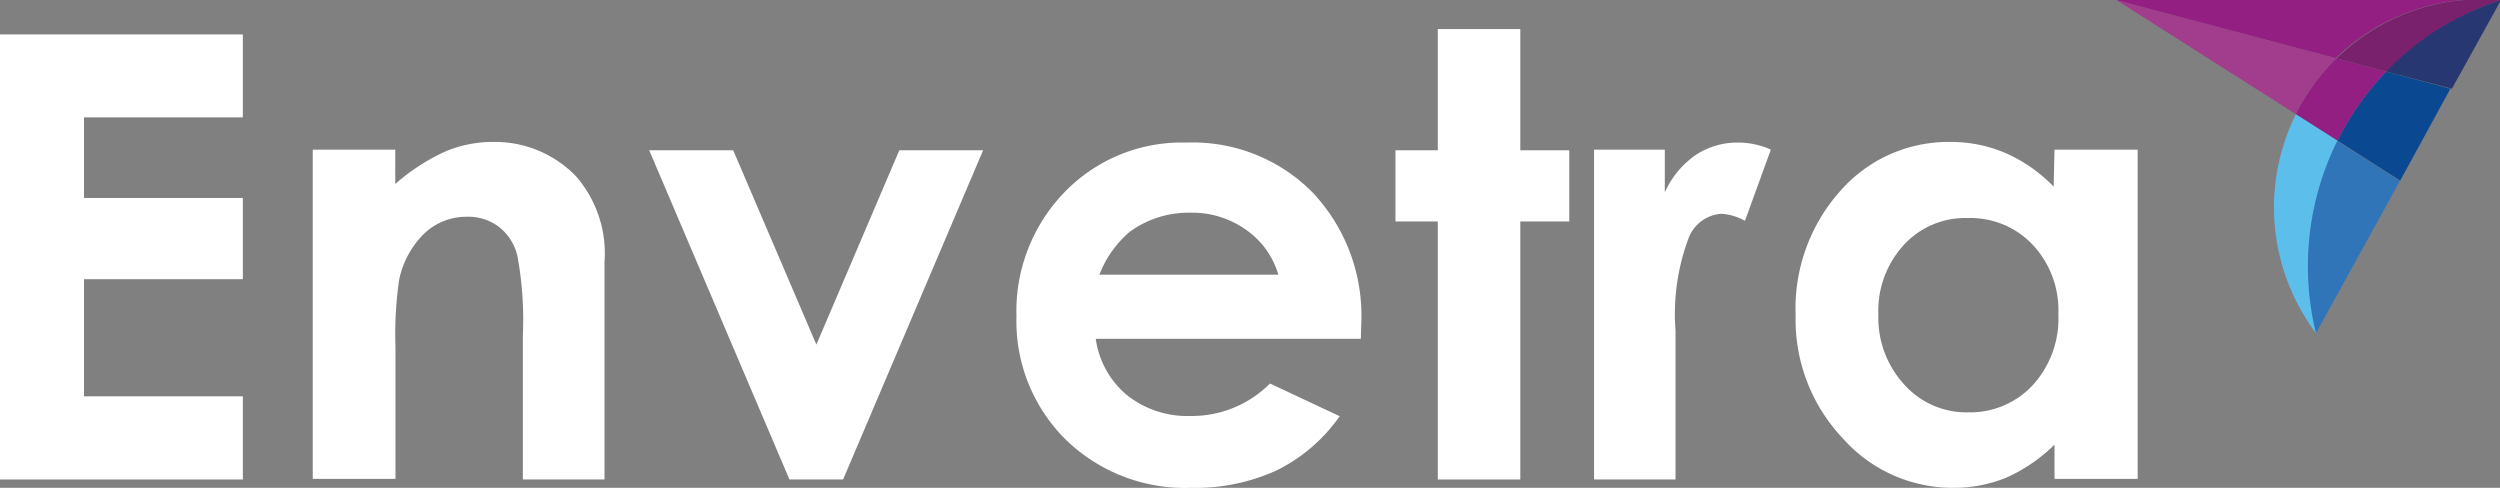 <svg id="Layer_1" data-name="Layer 1" xmlns="http://www.w3.org/2000/svg" viewBox="0 0 116.95 22.82"><rect x="0" y="0" width="116.95" height="22.82" fill="#808080" stroke="none"/><title>Envetra Logo-white</title><polygon points="0 1.61 11.36 1.61 11.36 5.49 3.93 5.49 3.93 9.26 11.36 9.26 11.36 13.06 3.93 13.06 3.93 18.54 11.36 18.54 11.36 22.43 0 22.43 0 1.61" style="fill:#fff"/><path d="M14.63,7h3.86V8.61a9.34,9.34,0,0,1,2.38-1.54,5.72,5.72,0,0,1,2.18-.43,5.27,5.27,0,0,1,3.89,1.6,5.49,5.49,0,0,1,1.34,4V22.43H24.46V15.69A16.6,16.6,0,0,0,24.21,12a2.44,2.44,0,0,0-.86-1.38,2.37,2.37,0,0,0-1.51-.48,2.86,2.86,0,0,0-2,.79,4.22,4.22,0,0,0-1.17,2.17,17.74,17.74,0,0,0-.17,3.12v6.18H14.63Z" style="fill:#fff"/><polygon points="30.37 7.03 34.3 7.03 38.19 16.12 42.07 7.03 45.99 7.03 39.44 22.43 36.93 22.43 30.37 7.03" style="fill:#fff"/><path d="M63.66,15.85H51.26a4.18,4.18,0,0,0,1.43,2.61,4.54,4.54,0,0,0,3,1,5.16,5.16,0,0,0,3.72-1.52l3.26,1.53A7.8,7.8,0,0,1,59.73,22a9.11,9.11,0,0,1-4,.82,8,8,0,0,1-5.9-2.28,7.79,7.79,0,0,1-2.28-5.73A8,8,0,0,1,49.79,9a7.62,7.62,0,0,1,5.7-2.33A7.88,7.88,0,0,1,61.4,9a8.4,8.4,0,0,1,2.28,6.14Zm-3.86-3a3.87,3.87,0,0,0-1.51-2.1,4.34,4.34,0,0,0-2.61-.8,4.67,4.67,0,0,0-2.84.9,5,5,0,0,0-1.41,2Z" style="fill:#fff"/><polygon points="67.26 1.36 71.12 1.36 71.12 7.03 73.41 7.03 73.41 10.36 71.12 10.36 71.12 22.43 67.26 22.43 67.26 10.36 65.28 10.36 65.28 7.03 67.26 7.03 67.26 1.36" style="fill:#fff"/><path d="M74.57,7h3.31V9a4.23,4.23,0,0,1,1.43-1.74,3.52,3.52,0,0,1,2-.59A3.67,3.67,0,0,1,82.84,7l-1.21,3.33A2.58,2.58,0,0,0,80.52,10,1.77,1.77,0,0,0,79,11.12a10.1,10.1,0,0,0-.62,4.33l0,.75v6.23H74.57Z" style="fill:#fff"/><path d="M96.11,7H100v15.4H96.11V20.8a7.66,7.66,0,0,1-2.27,1.55,6.47,6.47,0,0,1-2.47.47,6.87,6.87,0,0,1-5.16-2.31A8.07,8.07,0,0,1,84,14.76a8.25,8.25,0,0,1,2.1-5.84,6.72,6.72,0,0,1,5.12-2.28,6.49,6.49,0,0,1,2.6.52,7.12,7.12,0,0,1,2.25,1.57ZM92.05,10.2a3.89,3.89,0,0,0-3,1.27,4.56,4.56,0,0,0-1.18,3.25A4.62,4.62,0,0,0,89.09,18a3.91,3.91,0,0,0,3,1.29,4,4,0,0,0,3-1.27,4.62,4.62,0,0,0,1.2-3.32,4.48,4.48,0,0,0-1.2-3.25,4,4,0,0,0-3-1.25" style="fill:#fff"/><path d="M108.34,15.59l0,0a9.54,9.54,0,0,1-.6-.91,9.77,9.77,0,0,1-.32-9.37l1.95,1.24a13.2,13.2,0,0,0-1,9" style="fill:#5cbeeb"/><path d="M108.34,15.59a13.2,13.2,0,0,1,1-9l2.93,1.87" style="fill:#3175b9"/><path d="M109.3,2.73a9.87,9.87,0,0,0-1.9,2.61L99,0Z" style="fill:#a23d8e"/><path d="M111.63,3.35a13.33,13.33,0,0,0-2.28,3.23L107.4,5.34a9.87,9.87,0,0,1,1.9-2.61Z" style="fill:#921f81"/><path d="M112.28,8.45l-2.93-1.87a13.33,13.33,0,0,1,2.28-3.23l3,.8" style="fill:#0a4992"/><path d="M109.3,2.73,99,0h16.23a9.7,9.7,0,0,0-4.1,1.3,10.17,10.17,0,0,0-1.87,1.43" style="fill:#921f81"/><path d="M111.63,3.35l-2.33-.62a10.17,10.17,0,0,1,1.87-1.43,9.7,9.7,0,0,1,4.1-1.3H117a13.48,13.48,0,0,0-2.52,1.14,13,13,0,0,0-2.8,2.21" style="fill:#79216d"/><path d="M111.63,3.35a13,13,0,0,1,2.8-2.21A13.48,13.48,0,0,1,117,0l-2.3,4.15Z" style="fill:#273771"/></svg>